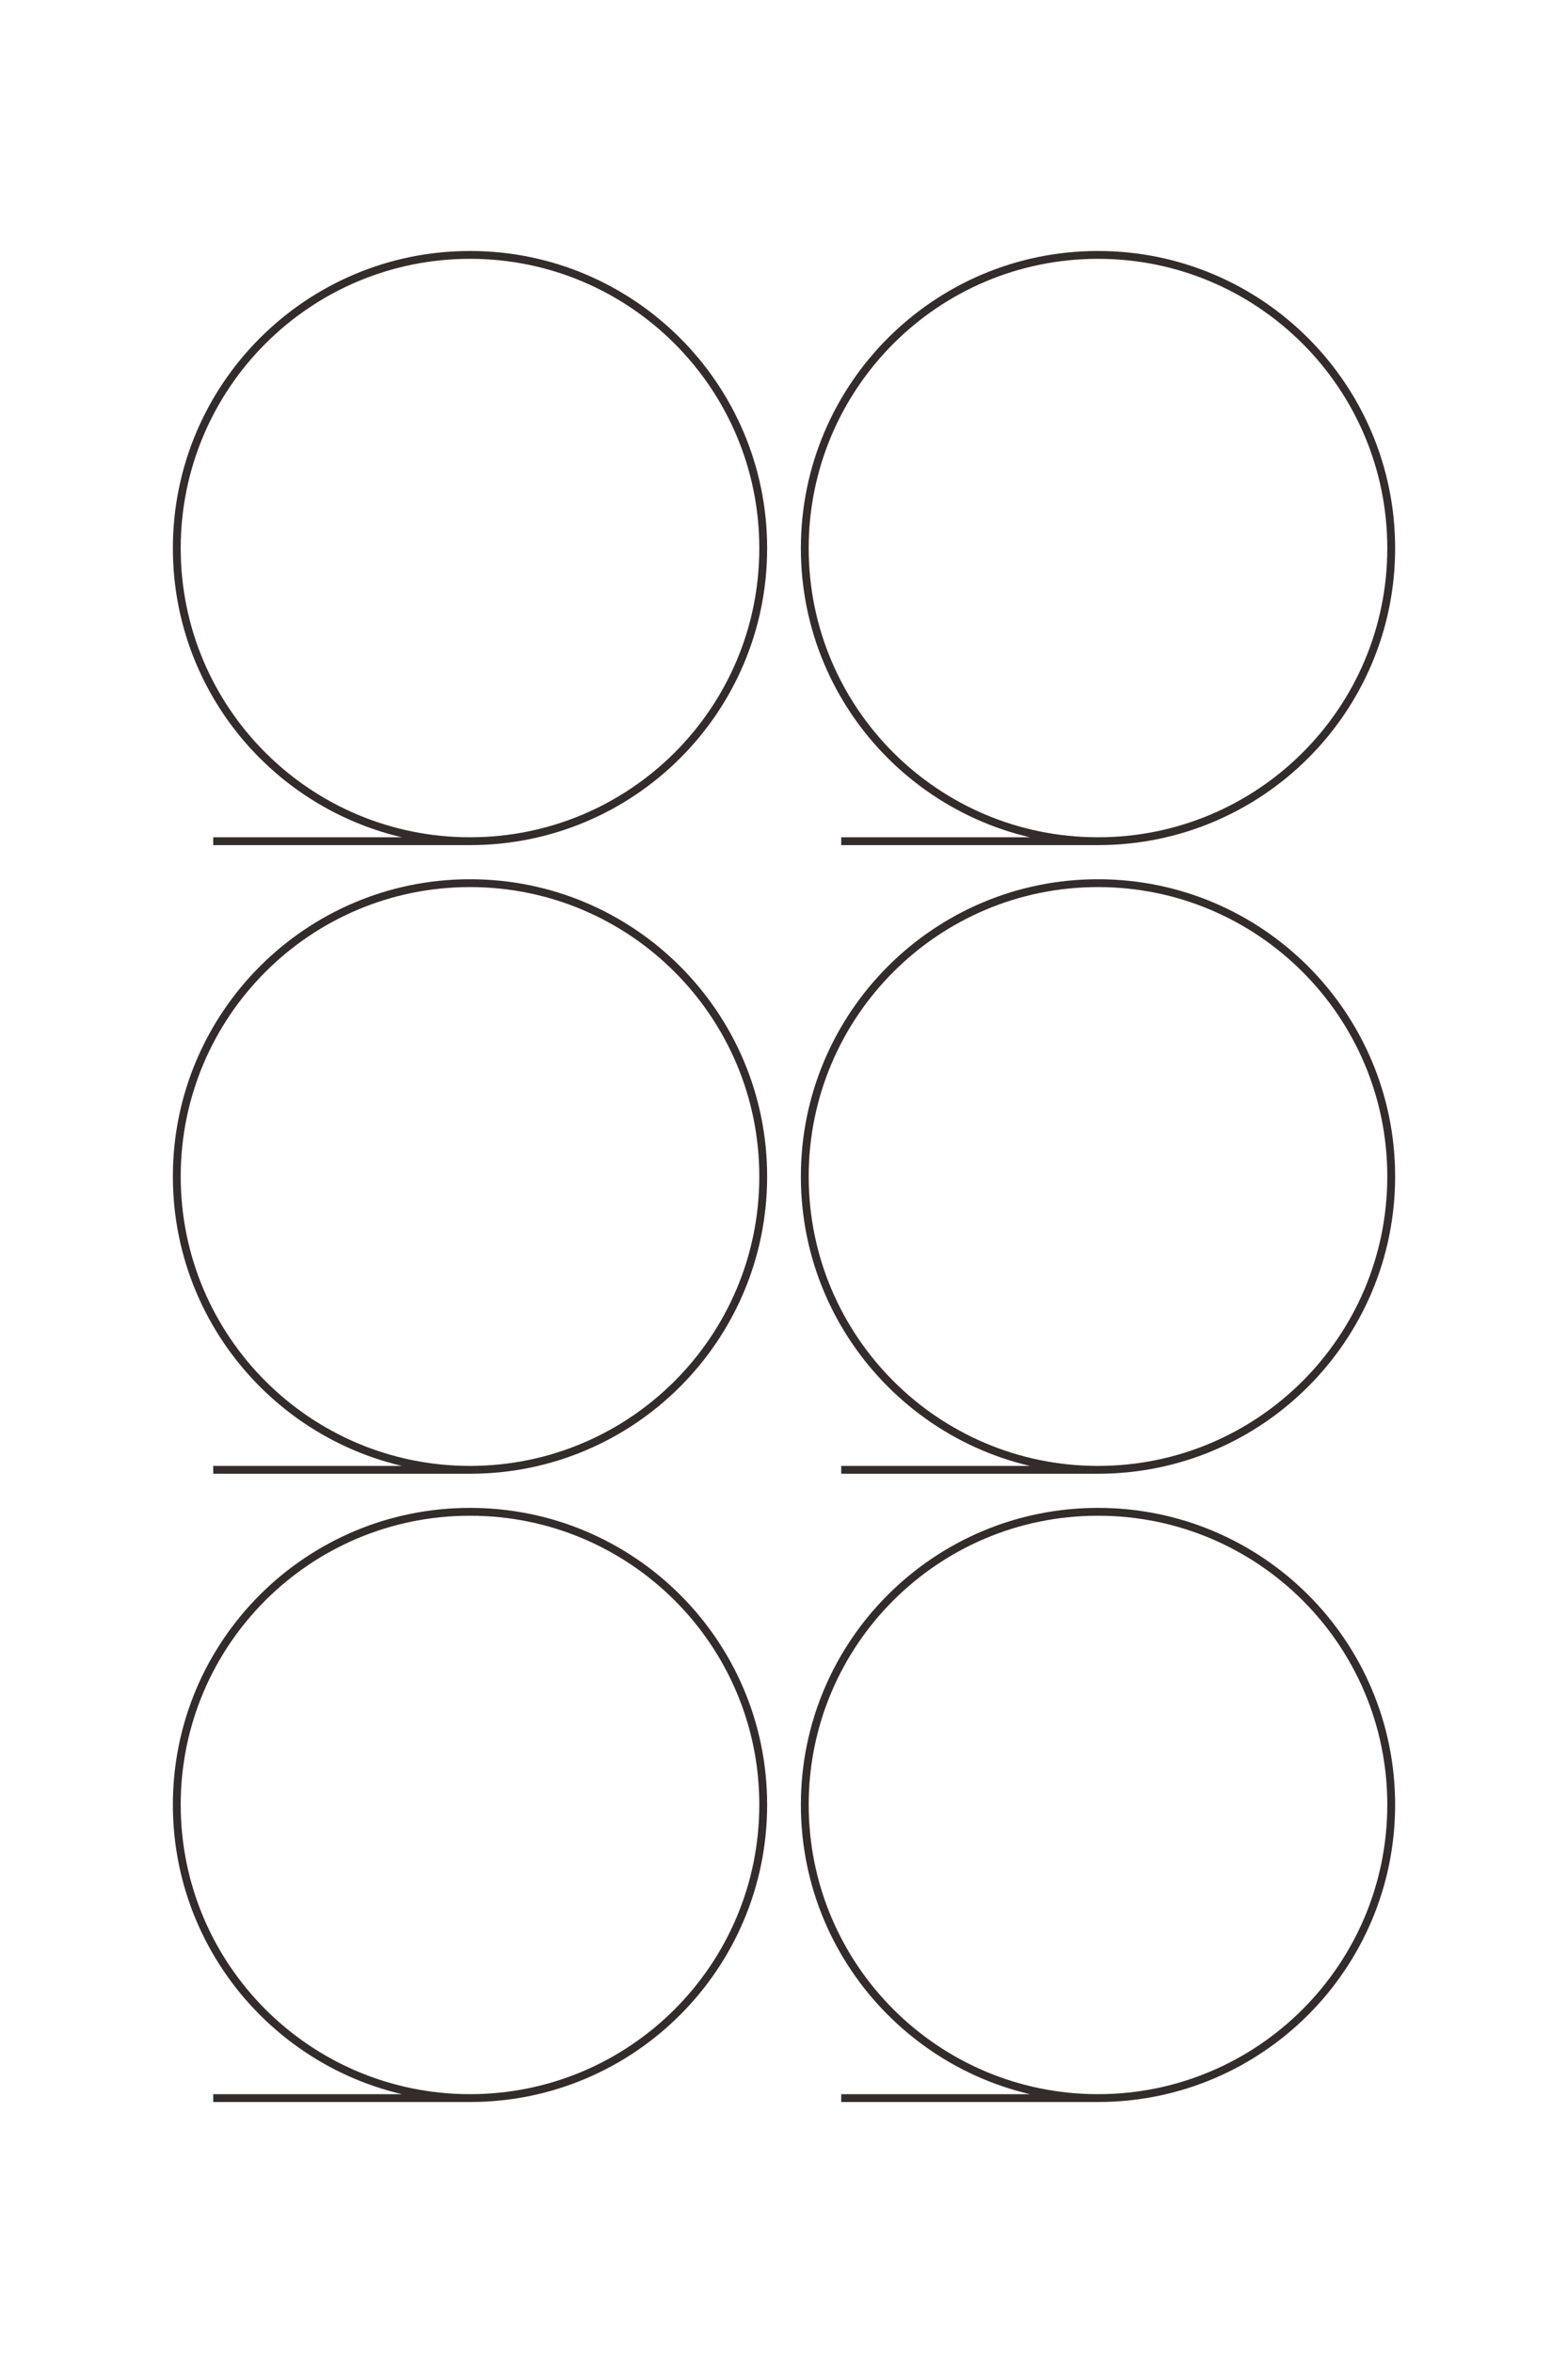 <?xml version="1.0" encoding="UTF-8"?>
<!DOCTYPE svg PUBLIC "-//W3C//DTD SVG 1.1//EN" "http://www.w3.org/Graphics/SVG/1.1/DTD/svg11.dtd">
<!-- Creator: CorelDRAW X8 -->
<svg xmlns="http://www.w3.org/2000/svg" xml:space="preserve" width="40mm" height="60mm" version="1.1" style="shape-rendering:geometricPrecision; text-rendering:geometricPrecision; image-rendering:optimizeQuality; fill-rule:evenodd; clip-rule:evenodd"
viewBox="0 0 4000 6000"
 xmlns:xlink="http://www.w3.org/1999/xlink">
 <defs>
  <style type="text/css">
   <![CDATA[
    .str0 {stroke:#332C2B;stroke-width:20}
    .fil0 {fill:none}
   ]]>
  </style>
 </defs>
 <g id="图层_x0020_1">
  <g id="_1818251455984">
   <path class="fil0 str0" d="M1199 2145c-413,0 -748,-334 -748,-747 0,-413 335,-748 748,-748 413,0 748,335 748,748 0,413 -335,747 -748,747 0,0 -655,0 -655,0"/>
   <path class="fil0 str0" d="M1199 3748c-413,0 -748,-335 -748,-748 0,-413 335,-748 748,-748 413,0 748,335 748,748 0,413 -335,748 -748,748 0,0 -655,0 -655,0"/>
   <path class="fil0 str0" d="M1199 5350c-413,0 -748,-335 -748,-748 0,-413 335,-747 748,-747 413,0 748,334 748,747 0,413 -335,748 -748,748 0,0 -655,0 -655,0"/>
   <path class="fil0 str0" d="M2801 2145c-413,0 -748,-334 -748,-747 0,-413 335,-748 748,-748 413,0 748,335 748,748 0,413 -335,747 -748,747 0,0 -655,0 -655,0"/>
   <path class="fil0 str0" d="M2801 3748c-413,0 -748,-335 -748,-748 0,-413 335,-748 748,-748 413,0 748,335 748,748 0,413 -335,748 -748,748 0,0 -655,0 -655,0"/>
   <path class="fil0 str0" d="M2801 5350c-413,0 -748,-335 -748,-748 0,-413 335,-747 748,-747 413,0 748,334 748,747 0,413 -335,748 -748,748 0,0 -655,0 -655,0"/>
  </g>
  <g id="_1818251453008">
   <path class="fil0 str0" d="M-11590 4535c0,1160 -940,2100 -2100,2100 -1160,0 -2100,-940 -2100,-2100 0,-1160 940,-2100 2100,-2100 1160,0 2100,940 2100,2100 0,0 0,1840 0,1840"/>
   <path class="fil0 str0" d="M-7090 4535c0,1160 -940,2100 -2100,2100 -1160,0 -2100,-940 -2100,-2100 0,-1160 940,-2100 2100,-2100 1160,0 2100,940 2100,2100 0,0 0,1840 0,1840"/>
   <path class="fil0 str0" d="M-2590 4535c0,1160 -940,2100 -2100,2100 -1160,0 -2100,-940 -2100,-2100 0,-1160 940,-2100 2100,-2100 1160,0 2100,940 2100,2100 0,0 0,1840 0,1840"/>
   <path class="fil0 str0" d="M-11590 35c0,1160 -940,2100 -2100,2100 -1160,0 -2100,-940 -2100,-2100 0,-1160 940,-2100 2100,-2100 1160,0 2100,940 2100,2100 0,0 0,1840 0,1840"/>
   <path class="fil0 str0" d="M-7090 35c0,1160 -940,2100 -2100,2100 -1160,0 -2100,-940 -2100,-2100 0,-1160 940,-2100 2100,-2100 1160,0 2100,940 2100,2100 0,0 0,1840 0,1840"/>
   <path class="fil0 str0" d="M-2590 35c0,1160 -940,2100 -2100,2100 -1160,0 -2100,-940 -2100,-2100 0,-1160 940,-2100 2100,-2100 1160,0 2100,940 2100,2100 0,0 0,1840 0,1840"/>
  </g>
 </g>
</svg>
